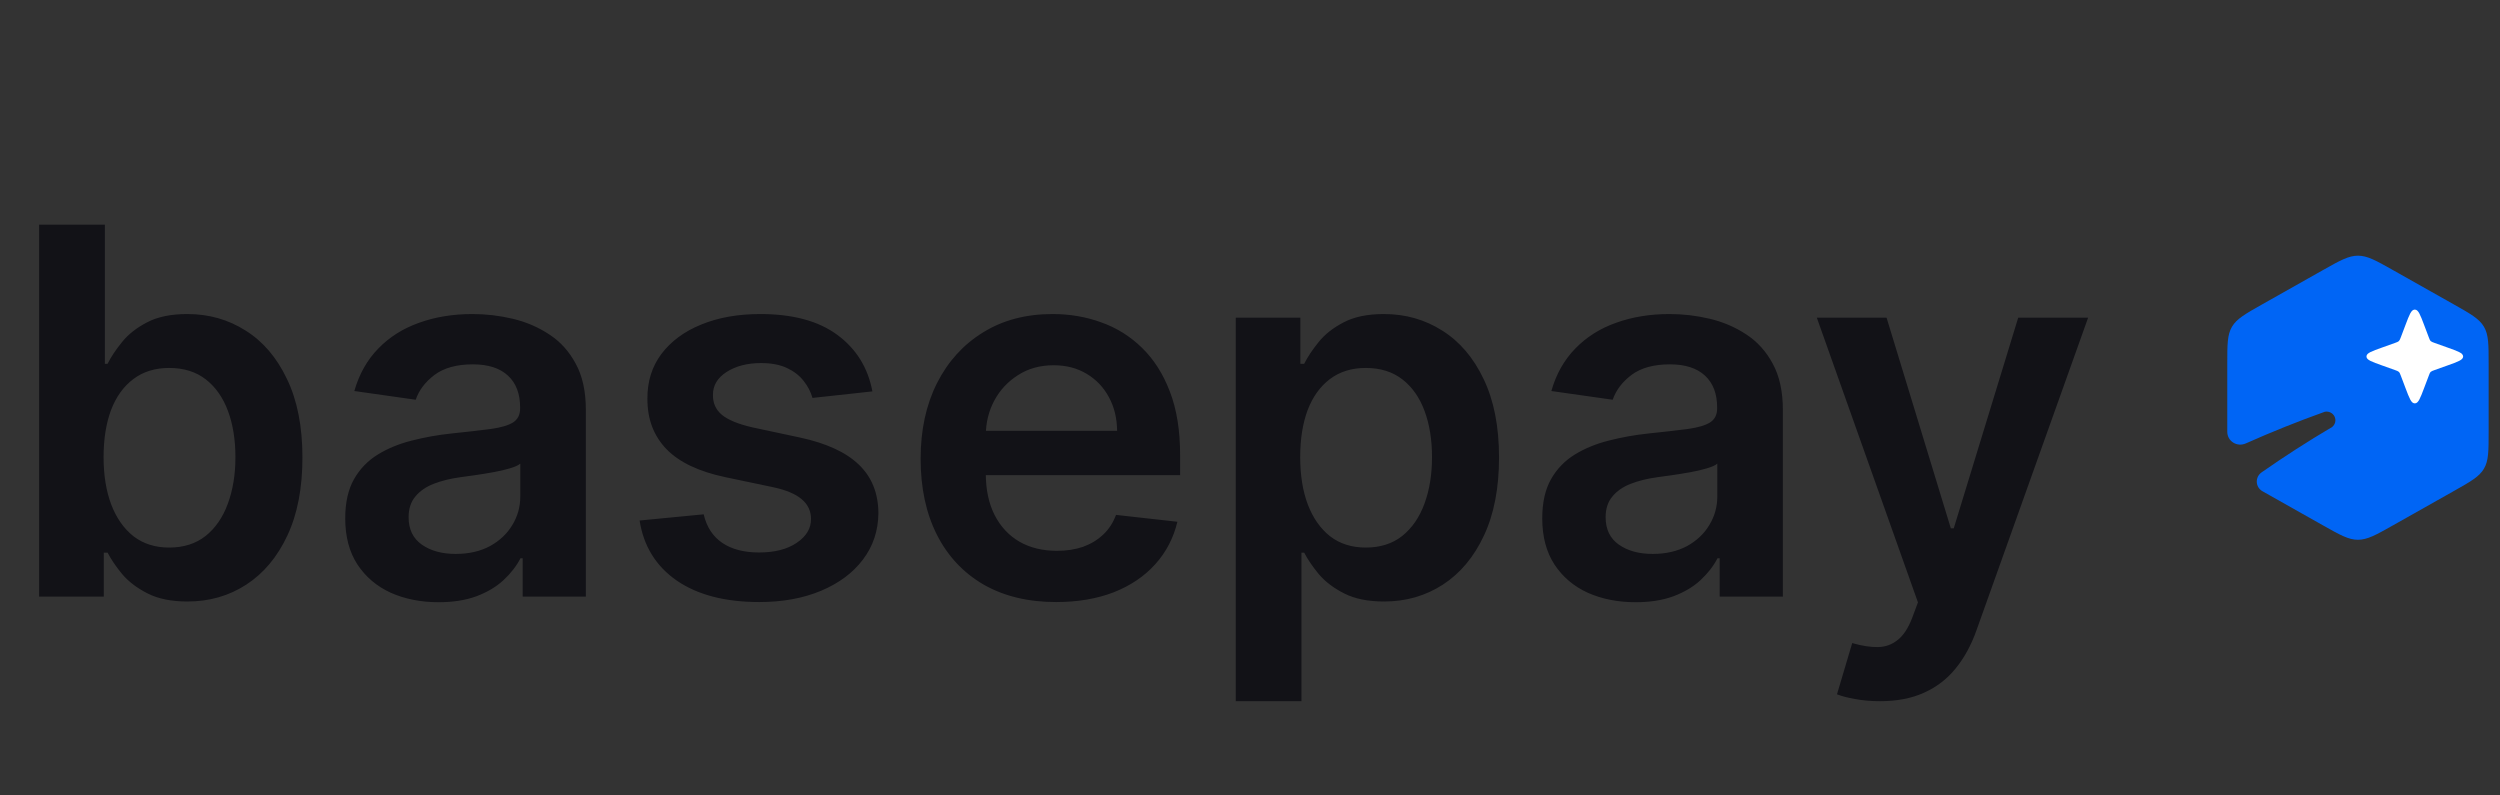 <svg width="88" height="28" viewBox="0 0 88 28" fill="none" xmlns="http://www.w3.org/2000/svg">
<rect x="0" y="0" width="88" height="28" fill="#333333" stroke="none"/>
<path d="M1.377 21V7.909H3.691V12.805H3.787C3.906 12.567 4.075 12.313 4.292 12.045C4.509 11.772 4.803 11.54 5.174 11.348C5.545 11.152 6.018 11.054 6.593 11.054C7.352 11.054 8.036 11.248 8.645 11.636C9.259 12.019 9.744 12.588 10.102 13.342C10.464 14.092 10.646 15.013 10.646 16.104C10.646 17.182 10.469 18.098 10.115 18.852C9.761 19.607 9.28 20.182 8.67 20.578C8.061 20.974 7.371 21.173 6.599 21.173C6.037 21.173 5.57 21.079 5.2 20.891C4.829 20.704 4.531 20.478 4.305 20.214C4.083 19.945 3.911 19.692 3.787 19.453H3.653V21H1.377ZM3.646 16.091C3.646 16.726 3.736 17.282 3.915 17.759C4.098 18.236 4.36 18.609 4.701 18.878C5.046 19.142 5.464 19.274 5.954 19.274C6.465 19.274 6.893 19.138 7.239 18.865C7.584 18.588 7.844 18.211 8.018 17.734C8.197 17.252 8.287 16.704 8.287 16.091C8.287 15.482 8.2 14.94 8.025 14.467C7.85 13.994 7.59 13.624 7.245 13.355C6.9 13.087 6.469 12.952 5.954 12.952C5.46 12.952 5.04 13.082 4.695 13.342C4.349 13.602 4.087 13.967 3.908 14.435C3.734 14.904 3.646 15.456 3.646 16.091ZM15.438 21.198C14.816 21.198 14.255 21.087 13.757 20.866C13.263 20.64 12.871 20.308 12.581 19.869C12.295 19.43 12.152 18.889 12.152 18.245C12.152 17.691 12.255 17.233 12.459 16.871C12.664 16.509 12.943 16.219 13.297 16.001C13.65 15.784 14.049 15.62 14.492 15.509C14.94 15.394 15.402 15.311 15.879 15.26C16.454 15.2 16.921 15.147 17.279 15.1C17.637 15.049 17.897 14.972 18.059 14.87C18.225 14.764 18.308 14.599 18.308 14.378V14.339C18.308 13.858 18.165 13.485 17.88 13.221C17.594 12.957 17.183 12.825 16.646 12.825C16.079 12.825 15.63 12.948 15.297 13.195C14.969 13.443 14.748 13.734 14.633 14.071L12.472 13.764C12.643 13.168 12.924 12.669 13.316 12.268C13.708 11.864 14.187 11.561 14.754 11.361C15.321 11.156 15.947 11.054 16.633 11.054C17.106 11.054 17.577 11.109 18.046 11.22C18.515 11.331 18.943 11.514 19.331 11.77C19.719 12.021 20.03 12.364 20.264 12.799C20.503 13.234 20.622 13.777 20.622 14.429V21H18.398V19.651H18.321C18.18 19.924 17.982 20.18 17.726 20.418C17.475 20.653 17.157 20.842 16.774 20.987C16.395 21.128 15.949 21.198 15.438 21.198ZM16.039 19.498C16.503 19.498 16.906 19.406 17.247 19.223C17.588 19.035 17.85 18.788 18.033 18.482C18.221 18.175 18.314 17.84 18.314 17.478V16.321C18.242 16.381 18.118 16.436 17.944 16.487C17.773 16.538 17.581 16.583 17.368 16.621C17.155 16.66 16.944 16.694 16.736 16.724C16.527 16.754 16.346 16.779 16.192 16.8C15.847 16.847 15.538 16.924 15.265 17.03C14.993 17.137 14.777 17.286 14.62 17.478C14.462 17.666 14.383 17.908 14.383 18.207C14.383 18.633 14.539 18.954 14.85 19.172C15.161 19.389 15.557 19.498 16.039 19.498ZM30.709 13.777L28.599 14.007C28.54 13.794 28.435 13.594 28.286 13.406C28.141 13.219 27.945 13.068 27.698 12.952C27.451 12.837 27.148 12.78 26.79 12.78C26.309 12.78 25.904 12.884 25.576 13.093C25.252 13.302 25.092 13.572 25.096 13.905C25.092 14.19 25.197 14.423 25.41 14.602C25.627 14.78 25.985 14.928 26.483 15.043L28.158 15.401C29.087 15.601 29.777 15.918 30.229 16.353C30.685 16.788 30.915 17.357 30.92 18.06C30.915 18.678 30.734 19.223 30.376 19.696C30.023 20.165 29.53 20.531 28.9 20.796C28.269 21.06 27.545 21.192 26.726 21.192C25.525 21.192 24.557 20.94 23.824 20.438C23.091 19.93 22.655 19.225 22.514 18.322L24.77 18.104C24.873 18.548 25.09 18.882 25.422 19.108C25.755 19.334 26.187 19.447 26.72 19.447C27.27 19.447 27.711 19.334 28.043 19.108C28.38 18.882 28.548 18.603 28.548 18.271C28.548 17.989 28.439 17.757 28.222 17.574C28.009 17.391 27.677 17.25 27.225 17.152L25.55 16.8C24.608 16.604 23.912 16.274 23.46 15.81C23.008 15.341 22.785 14.749 22.789 14.033C22.785 13.428 22.949 12.903 23.281 12.46C23.618 12.013 24.084 11.668 24.681 11.425C25.282 11.178 25.974 11.054 26.758 11.054C27.909 11.054 28.814 11.299 29.475 11.789C30.14 12.279 30.551 12.942 30.709 13.777ZM37.174 21.192C36.19 21.192 35.34 20.987 34.624 20.578C33.912 20.165 33.364 19.581 32.981 18.827C32.597 18.068 32.406 17.175 32.406 16.148C32.406 15.139 32.597 14.252 32.981 13.489C33.369 12.722 33.91 12.126 34.605 11.7C35.299 11.269 36.115 11.054 37.053 11.054C37.658 11.054 38.229 11.152 38.766 11.348C39.307 11.54 39.784 11.838 40.198 12.243C40.615 12.648 40.943 13.163 41.182 13.79C41.421 14.412 41.54 15.153 41.54 16.014V16.724H33.492V15.164H39.322C39.318 14.721 39.222 14.327 39.034 13.982C38.847 13.632 38.585 13.357 38.248 13.157C37.916 12.957 37.528 12.857 37.085 12.857C36.612 12.857 36.196 12.972 35.838 13.202C35.48 13.428 35.201 13.726 35.001 14.097C34.805 14.463 34.705 14.866 34.7 15.305V16.666C34.7 17.237 34.805 17.727 35.014 18.136C35.222 18.541 35.514 18.852 35.889 19.07C36.264 19.283 36.703 19.389 37.206 19.389C37.543 19.389 37.847 19.342 38.12 19.249C38.393 19.151 38.629 19.008 38.83 18.82C39.03 18.633 39.181 18.401 39.284 18.124L41.444 18.366C41.308 18.938 41.048 19.436 40.664 19.862C40.285 20.284 39.799 20.612 39.207 20.847C38.614 21.077 37.937 21.192 37.174 21.192ZM43.498 24.682V11.182H45.773V12.805H45.907C46.027 12.567 46.195 12.313 46.412 12.045C46.63 11.772 46.924 11.54 47.294 11.348C47.665 11.152 48.138 11.054 48.713 11.054C49.472 11.054 50.156 11.248 50.765 11.636C51.379 12.019 51.865 12.588 52.223 13.342C52.585 14.092 52.766 15.013 52.766 16.104C52.766 17.182 52.589 18.098 52.235 18.852C51.882 19.607 51.4 20.182 50.791 20.578C50.181 20.974 49.491 21.173 48.72 21.173C48.157 21.173 47.691 21.079 47.32 20.891C46.949 20.704 46.651 20.478 46.425 20.214C46.203 19.945 46.031 19.692 45.907 19.453H45.811V24.682H43.498ZM45.767 16.091C45.767 16.726 45.856 17.282 46.035 17.759C46.218 18.236 46.48 18.609 46.821 18.878C47.166 19.142 47.584 19.274 48.074 19.274C48.586 19.274 49.014 19.138 49.359 18.865C49.704 18.588 49.964 18.211 50.139 17.734C50.318 17.252 50.407 16.704 50.407 16.091C50.407 15.482 50.32 14.94 50.145 14.467C49.971 13.994 49.711 13.624 49.365 13.355C49.02 13.087 48.59 12.952 48.074 12.952C47.58 12.952 47.16 13.082 46.815 13.342C46.47 13.602 46.208 13.967 46.029 14.435C45.854 14.904 45.767 15.456 45.767 16.091ZM57.573 21.198C56.951 21.198 56.39 21.087 55.892 20.866C55.397 20.64 55.005 20.308 54.716 19.869C54.43 19.43 54.287 18.889 54.287 18.245C54.287 17.691 54.39 17.233 54.594 16.871C54.799 16.509 55.078 16.219 55.431 16.001C55.785 15.784 56.184 15.62 56.627 15.509C57.074 15.394 57.537 15.311 58.014 15.26C58.589 15.2 59.056 15.147 59.414 15.1C59.772 15.049 60.032 14.972 60.194 14.87C60.36 14.764 60.443 14.599 60.443 14.378V14.339C60.443 13.858 60.3 13.485 60.015 13.221C59.729 12.957 59.318 12.825 58.781 12.825C58.214 12.825 57.765 12.948 57.432 13.195C57.104 13.443 56.883 13.734 56.767 14.071L54.607 13.764C54.777 13.168 55.059 12.669 55.451 12.268C55.843 11.864 56.322 11.561 56.889 11.361C57.456 11.156 58.082 11.054 58.768 11.054C59.241 11.054 59.712 11.109 60.181 11.22C60.65 11.331 61.078 11.514 61.466 11.77C61.853 12.021 62.164 12.364 62.399 12.799C62.637 13.234 62.757 13.777 62.757 14.429V21H60.532V19.651H60.456C60.315 19.924 60.117 20.18 59.861 20.418C59.61 20.653 59.292 20.842 58.909 20.987C58.529 21.128 58.084 21.198 57.573 21.198ZM58.174 19.498C58.638 19.498 59.041 19.406 59.382 19.223C59.723 19.035 59.985 18.788 60.168 18.482C60.355 18.175 60.449 17.84 60.449 17.478V16.321C60.377 16.381 60.253 16.436 60.078 16.487C59.908 16.538 59.716 16.583 59.503 16.621C59.29 16.66 59.079 16.694 58.87 16.724C58.662 16.754 58.48 16.779 58.327 16.8C57.982 16.847 57.673 16.924 57.4 17.03C57.127 17.137 56.912 17.286 56.755 17.478C56.597 17.666 56.518 17.908 56.518 18.207C56.518 18.633 56.674 18.954 56.985 19.172C57.296 19.389 57.692 19.498 58.174 19.498ZM66.17 24.682C65.855 24.682 65.563 24.656 65.294 24.605C65.03 24.558 64.819 24.503 64.662 24.439L65.198 22.636C65.535 22.734 65.836 22.781 66.1 22.777C66.364 22.773 66.596 22.69 66.796 22.528C67.001 22.37 67.174 22.106 67.314 21.735L67.512 21.204L63.952 11.182H66.407L68.669 18.597H68.772L71.041 11.182H73.502L69.571 22.189C69.387 22.709 69.144 23.154 68.842 23.525C68.539 23.9 68.169 24.185 67.73 24.381C67.295 24.582 66.775 24.682 66.17 24.682Z" fill="#121217"/>
<g clip-path="url(#clip0_110_15605)">
<path d="M83 9C82.668 9 82.365 9.171 81.76 9.512L79.641 10.707C79.036 11.048 78.733 11.219 78.567 11.5C78.4 11.781 78.4 12.123 78.4 12.805V15.195C78.4 15.535 78.745 15.746 79.056 15.607C79.964 15.202 80.891 14.831 81.833 14.494C81.902 14.481 81.973 14.49 82.035 14.521C82.097 14.552 82.147 14.603 82.177 14.664C82.206 14.726 82.214 14.796 82.198 14.862C82.182 14.929 82.144 14.988 82.09 15.031C81.241 15.532 80.414 16.064 79.61 16.626C79.369 16.795 79.385 17.149 79.641 17.293L81.76 18.488C82.365 18.829 82.668 19 83 19C83.333 19 83.636 18.829 84.241 18.488L86.36 17.293C86.965 16.952 87.268 16.781 87.434 16.5C87.6 16.219 87.6 15.877 87.6 15.195V12.805C87.6 12.123 87.6 11.781 87.434 11.5C87.268 11.219 86.965 11.048 86.36 10.707L84.241 9.512C83.636 9.171 83.333 9 83 9Z" fill="#0065F5"/>
<path d="M84.677 11.428C84.809 11.08 84.874 10.906 84.99 10.899C84.997 10.898 85.004 10.898 85.012 10.899C85.127 10.906 85.193 11.08 85.325 11.428L85.493 11.872C85.519 11.942 85.532 11.976 85.558 12.002C85.56 12.004 85.562 12.006 85.563 12.008C85.59 12.032 85.626 12.045 85.698 12.071L86.155 12.234C86.514 12.362 86.693 12.426 86.701 12.538C86.701 12.545 86.701 12.552 86.701 12.559C86.693 12.671 86.514 12.735 86.155 12.863L85.698 13.026C85.626 13.052 85.59 13.065 85.563 13.089C85.562 13.091 85.56 13.093 85.558 13.095C85.532 13.12 85.519 13.155 85.493 13.225L85.325 13.669C85.193 14.017 85.127 14.191 85.012 14.198C85.004 14.198 84.997 14.198 84.99 14.198C84.874 14.191 84.809 14.017 84.677 13.669L84.509 13.225C84.482 13.155 84.469 13.12 84.444 13.095C84.442 13.093 84.44 13.091 84.438 13.089C84.411 13.065 84.376 13.052 84.304 13.026L83.847 12.863C83.488 12.735 83.308 12.671 83.301 12.559C83.301 12.552 83.301 12.545 83.301 12.538C83.308 12.426 83.488 12.362 83.847 12.234L84.304 12.071C84.376 12.045 84.411 12.032 84.438 12.008C84.44 12.006 84.442 12.004 84.444 12.002C84.469 11.976 84.482 11.942 84.509 11.872L84.677 11.428Z" fill="white"/>
</g>
<defs>
<clipPath id="clip0_110_15605">
<rect width="10" height="10" fill="white" transform="translate(78 9)"/>
</clipPath>
</defs>
</svg>
